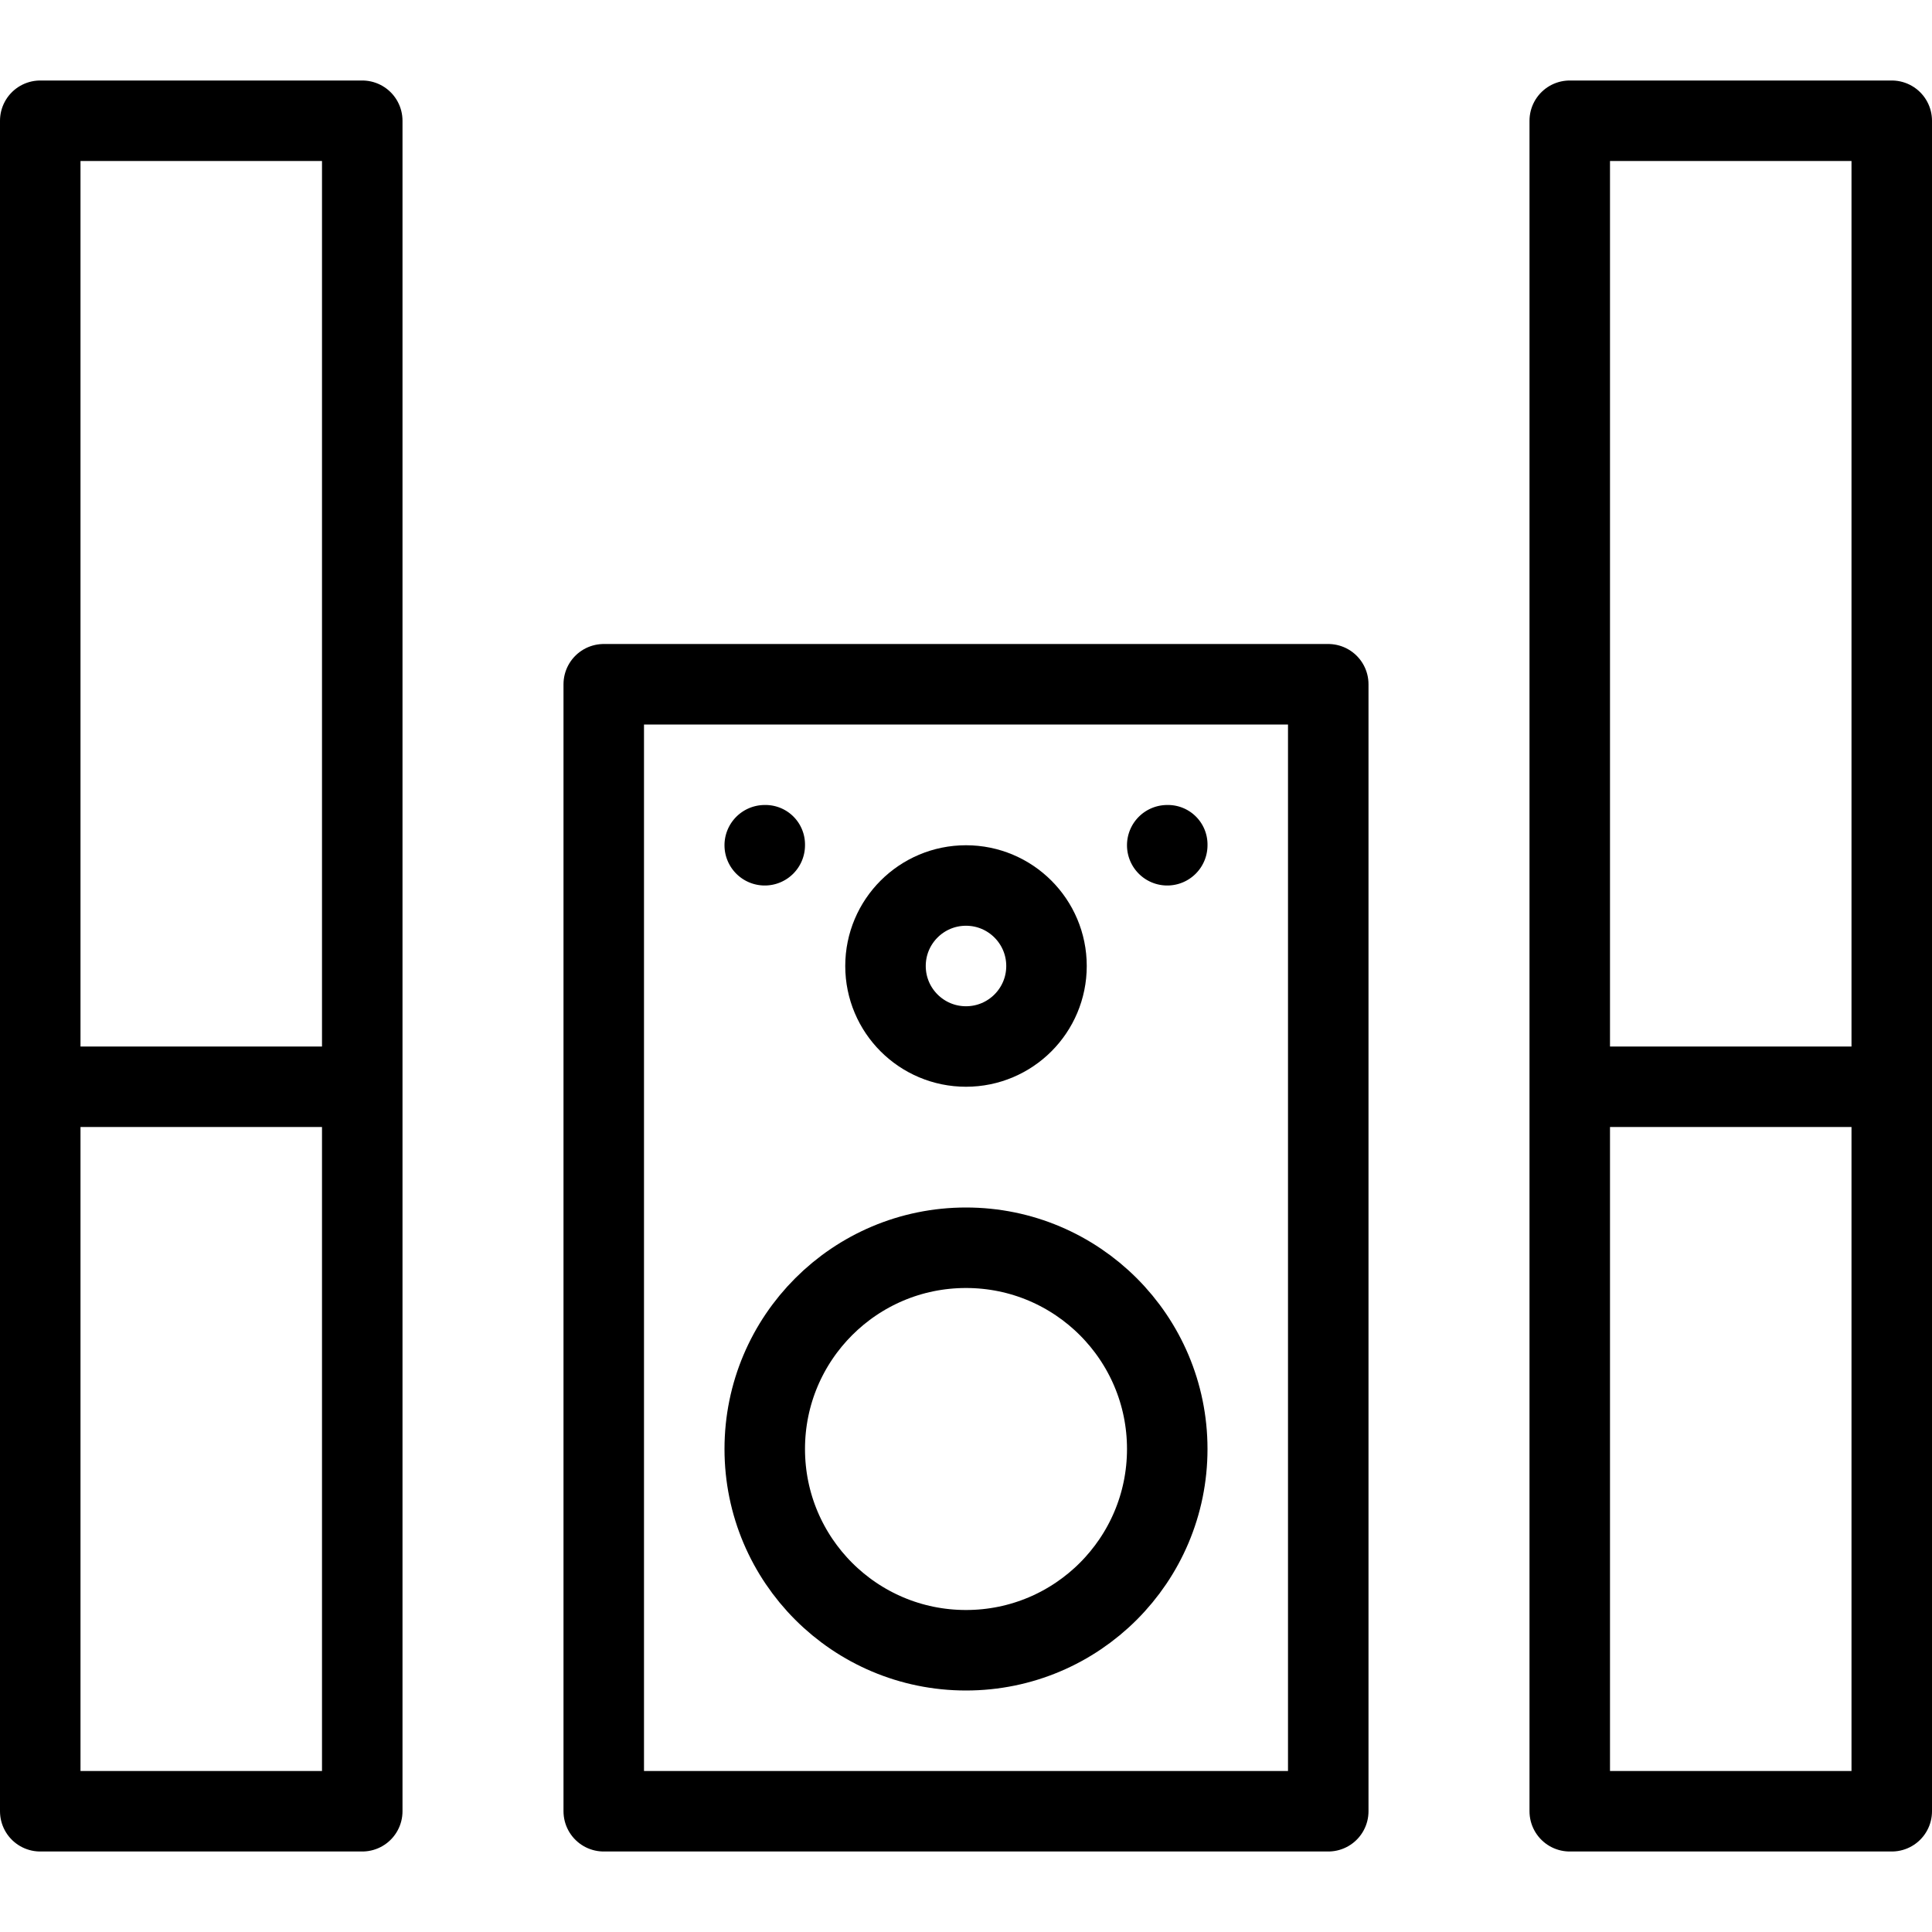 <svg xmlns="http://www.w3.org/2000/svg" viewBox="0 0 144 144"><rect x="45" y="51" width="54" height="84" style="fill:none;stroke:#000;stroke-linejoin:round;stroke-width:6px"/><rect x="3" y="9" width="24" height="126" style="fill:none;stroke:#000;stroke-linejoin:round;stroke-width:6px"/><rect x="117" y="9" width="24" height="126" style="fill:none;stroke:#000;stroke-linejoin:round;stroke-width:6px"/><line x1="117" y1="81" x2="141" y2="81" style="fill:none;stroke:#000;stroke-linejoin:round;stroke-width:6px"/><line x1="3" y1="81" x2="27" y2="81" style="fill:none;stroke:#000;stroke-linejoin:round;stroke-width:6px"/><circle cx="72" cy="108" r="15" style="fill:none;stroke:#000;stroke-linejoin:round;stroke-width:6px"/><path d="M87,60a3,3,0,1,0,3,3,2.946,2.946,0,0,0-3-3Z" style="fill:#000"/><path d="M57,60a3,3,0,1,0,3,3,2.946,2.946,0,0,0-3-3Z" style="fill:#000"/><circle cx="72" cy="72" r="6" style="fill:none;stroke:#000;stroke-linejoin:round;stroke-width:6px"/><rect width="144" height="144" style="fill:none"/></svg>